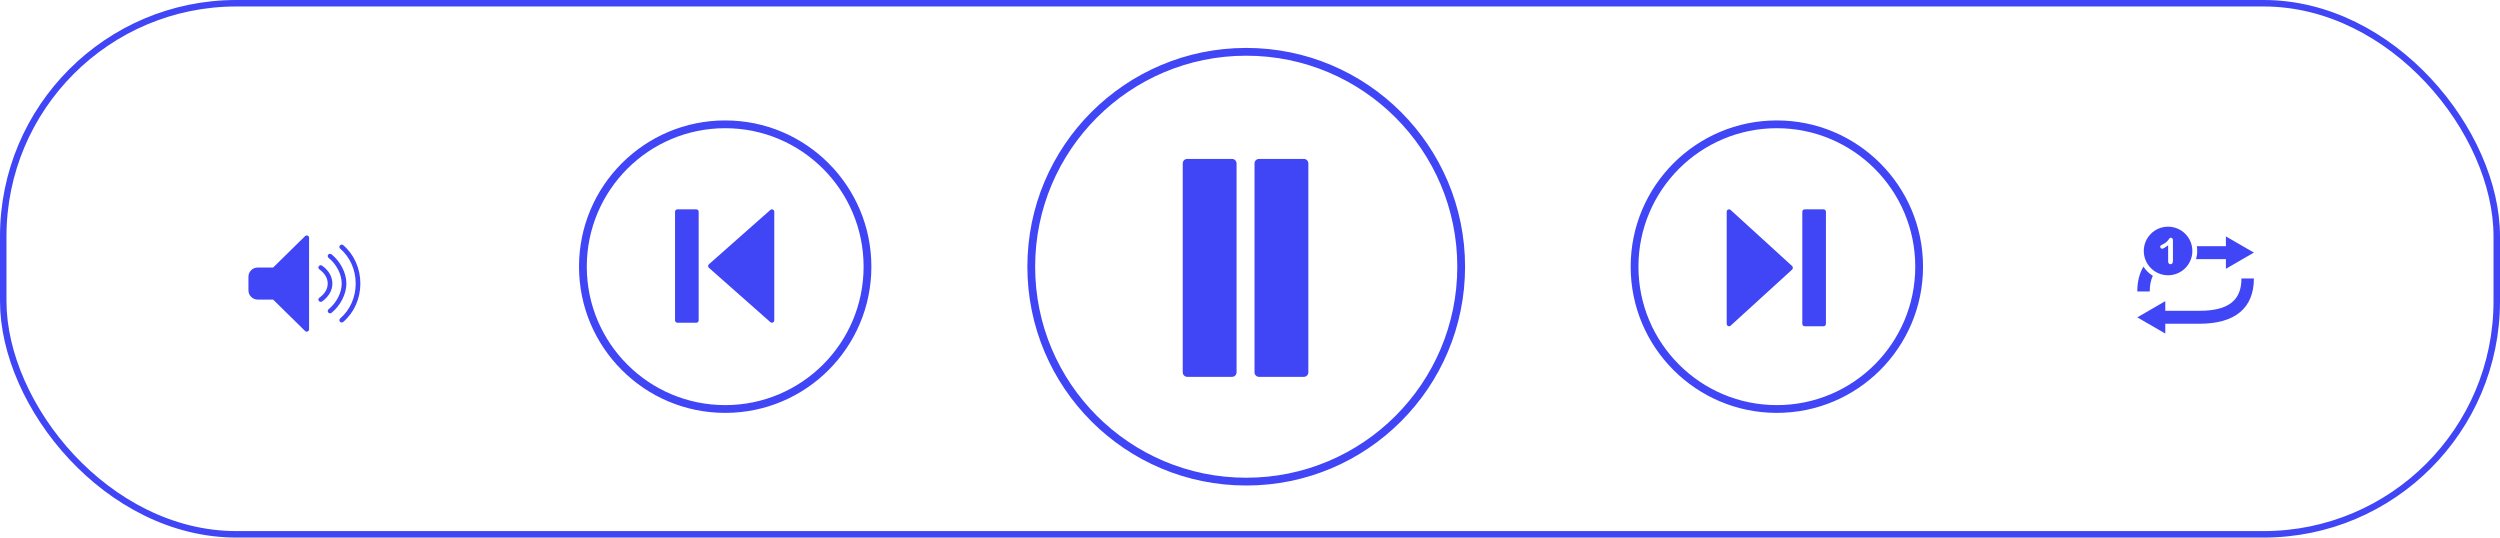 <?xml version="1.0" encoding="UTF-8"?>
<svg width="386px" height="83px" viewBox="0 0 386 83" version="1.1" xmlns="http://www.w3.org/2000/svg" xmlns:xlink="http://www.w3.org/1999/xlink">
    <title>Volume + Pause / Play + Previous + Next + Random</title>
    <g id="Volume-+-Pause-/-Play-+-Previous-+-Next-+-Random" stroke="none" stroke-width="1" fill="none" fill-rule="evenodd">
        <g>
            <g id="Pause-/-Play-+-Previous-+-Next" transform="translate(90, 8)">
                <g id="Pause-/-Play" transform="translate(69.226, 0)">
                    <g id="Fill-1707-+-Fill-1708" transform="translate(23.388, 16.538)" fill="#4045F5">
                        <path d="M7.62,0 L0.693,0 C0.31,0 0,0.313 0,0.701 L0,32.945 C0,33.333 0.31,33.646 0.693,33.646 L7.62,33.646 C8.002,33.646 8.312,33.333 8.312,32.945 L8.312,0.701 C8.312,0.313 8.002,0 7.62,0" id="Fill-1707"></path>
                        <path d="M18.703,0 L11.776,0 C11.393,0 11.083,0.313 11.083,0.701 L11.083,32.945 C11.083,33.333 11.393,33.646 11.776,33.646 L18.703,33.646 C19.085,33.646 19.395,33.333 19.395,32.945 L19.395,0.701 C19.395,0.313 19.085,0 18.703,0" id="Fill-1708"></path>
                    </g>
                    <ellipse id="Oval-35" stroke="#4045F5" stroke-width="1.2" cx="33.19" cy="33.181" rx="33.19" ry="33.181"></ellipse>
                </g>
                <g id="Previous" transform="translate(0, 11.195)">
                    <ellipse id="Oval-37" stroke="#4045F5" stroke-width="1.2" cx="21.97" cy="21.977" rx="21.97" ry="21.977"></ellipse>
                    <g id="Fill-1705-+-Fill-1706" transform="translate(14.227, 13.129)" fill="#4045F5">
                        <path d="M15.106,0.032 C14.976,-0.026 14.823,-0.004 14.715,0.091 L5.23,8.479 C5.152,8.549 5.107,8.648 5.107,8.752 C5.107,8.857 5.152,8.957 5.23,9.026 L14.715,17.413 C14.783,17.473 14.869,17.505 14.956,17.505 C15.008,17.505 15.059,17.494 15.106,17.473 C15.237,17.414 15.321,17.284 15.321,17.14 L15.321,0.365 C15.321,0.221 15.237,0.091 15.106,0.032" id="Fill-1705"></path>
                        <path d="M3.283,0 L0.365,0 C0.163,0 0,0.163 0,0.365 L0,17.14 C0,17.342 0.163,17.505 0.365,17.505 L3.283,17.505 C3.485,17.505 3.648,17.342 3.648,17.14 L3.648,0.365 C3.648,0.163 3.485,0 3.283,0" id="Fill-1706"></path>
                    </g>
                </g>
                <g id="Next" transform="translate(162.376, 11.195)">
                    <ellipse id="Oval-37" stroke="#4045F5" stroke-width="1.2" transform="translate(21.97, 21.977) rotate(-180) translate(-21.97, -21.977) " cx="21.97" cy="21.977" rx="21.97" ry="21.977"></ellipse>
                    <g id="Fill-1705-+-Fill-1707" transform="translate(21.548, 21.68) rotate(-180) translate(-21.548, -21.68) translate(13.548, 12.18)" fill="#4045F5">
                        <path d="M15.106,0.033 C14.976,-0.027 14.823,-0.004 14.715,0.094 L5.23,8.744 C5.152,8.816 5.107,8.918 5.107,9.026 C5.107,9.133 5.152,9.236 5.23,9.308 L14.715,17.957 C14.783,18.019 14.869,18.052 14.956,18.052 C15.008,18.052 15.059,18.041 15.106,18.019 C15.237,17.958 15.321,17.824 15.321,17.676 L15.321,0.376 C15.321,0.228 15.237,0.094 15.106,0.033" id="Fill-1705"></path>
                        <path d="M3.283,0 L0.365,0 C0.163,0 0,0.168 0,0.376 L0,17.676 C0,17.884 0.163,18.052 0.365,18.052 L3.283,18.052 C3.485,18.052 3.648,17.884 3.648,17.676 L3.648,0.376 C3.648,0.168 3.485,0 3.283,0" id="Fill-1706"></path>
                    </g>
                </g>
            </g>
            <g id="Volume" transform="translate(38, 36)" fill="#4045F5">
                <path d="M9.498,0.381 C9.363,0.325 9.208,0.356 9.105,0.457 L4.171,5.305 L1.8,5.305 C1.006,5.305 0.36,5.94 0.36,6.72 L0.36,8.842 C0.36,9.622 1.006,10.257 1.8,10.257 L4.171,10.257 L9.105,15.105 C9.175,15.172 9.266,15.208 9.36,15.208 C9.406,15.208 9.453,15.2 9.498,15.182 C9.632,15.127 9.72,14.998 9.72,14.855 L9.72,0.707 C9.72,0.565 9.632,0.435 9.498,0.381" id="Fill-1612"></path>
                <path d="M14.997,1.856 C14.847,1.727 14.62,1.742 14.489,1.889 C14.358,2.037 14.373,2.26 14.523,2.388 C16.046,3.697 16.92,5.663 16.92,7.781 C16.92,9.9 16.046,11.865 14.523,13.174 C14.373,13.302 14.358,13.526 14.489,13.673 C14.56,13.753 14.66,13.794 14.76,13.794 C14.844,13.794 14.929,13.765 14.997,13.706 C16.677,12.264 17.64,10.104 17.64,7.781 C17.64,5.458 16.677,3.298 14.997,1.856" id="Fill-1613"></path>
                <path d="M13.189,3.264 C13.036,3.14 12.809,3.161 12.682,3.312 C12.556,3.462 12.578,3.685 12.731,3.81 C13.964,4.809 14.76,6.368 14.76,7.781 C14.76,9.191 13.963,10.75 12.731,11.753 C12.577,11.878 12.556,12.1 12.683,12.251 C12.754,12.335 12.857,12.379 12.96,12.379 C13.041,12.379 13.123,12.352 13.19,12.298 C14.581,11.166 15.48,9.393 15.48,7.781 C15.48,6.166 14.581,4.393 13.189,3.264" id="Fill-1614"></path>
                <path d="M11.732,5.019 C11.571,4.905 11.346,4.939 11.229,5.097 C11.112,5.255 11.147,5.477 11.308,5.591 C11.898,6.012 12.6,6.734 12.6,7.781 C12.6,8.829 11.898,9.55 11.308,9.971 C11.147,10.085 11.112,10.306 11.229,10.465 C11.299,10.56 11.409,10.611 11.52,10.611 C11.594,10.611 11.668,10.589 11.732,10.543 C12.756,9.812 13.32,8.831 13.32,7.781 C13.32,6.732 12.756,5.751 11.732,5.019" id="Fill-1615"></path>
            </g>
            <rect id="Rectangle" stroke="#4045F5" x="0.5" y="0.5" width="385" height="82" rx="36"></rect>
            <g id="Repeat-One" transform="translate(330, 35)" fill="#4045F5" fill-rule="nonzero">
                <path d="M4.32,12.986 L9.602,12.986 C14.077,12.986 16.08,11.373 16.08,8 L18,8 C18,12.607 15.044,14.986 9.602,14.986 L4.32,14.986 L4.32,16.5 L2.84217094e-14,14 L4.32,11.5 L4.32,12.986 Z M9.07,5.014 L13.68,5.014 L13.68,6.5 L18,4 L13.68,1.5 L13.68,3.014 L9.19,3.014 C9.23,3.254 9.25,3.5 9.25,3.75 C9.25,4.189 9.187,4.613 9.07,5.014 Z M0.953,6.166 C1.32,6.742 1.815,7.229 2.397,7.587 C2.076,8.256 1.92,9.06 1.92,10 L0,10 C0,8.476 0.323,7.196 0.953,6.166 Z M4.75,0 C6.821,0 8.5,1.679 8.5,3.75 C8.5,5.821 6.821,7.5 4.75,7.5 C2.679,7.5 1,5.821 1,3.75 C1,1.679 2.679,0 4.75,0 Z M5.184,1.705 C5.098,1.705 5.04,1.721 5.009,1.754 C4.978,1.786 4.912,1.874 4.81,2.015 C4.708,2.157 4.591,2.285 4.46,2.4 C4.328,2.515 4.152,2.624 3.932,2.727 C3.785,2.796 3.682,2.853 3.624,2.896 C3.566,2.94 3.536,3.008 3.536,3.101 C3.536,3.181 3.566,3.251 3.625,3.312 C3.684,3.373 3.752,3.404 3.828,3.404 C3.988,3.404 4.299,3.226 4.761,2.872 L4.761,2.872 L4.761,5.354 C4.761,5.499 4.795,5.609 4.862,5.684 C4.929,5.758 5.018,5.795 5.129,5.795 C5.378,5.795 5.503,5.613 5.503,5.247 L5.503,5.247 L5.503,2.125 C5.503,1.994 5.474,1.891 5.416,1.816 C5.357,1.742 5.28,1.705 5.184,1.705 Z"></path>
            </g>
        </g>
    </g>
</svg>